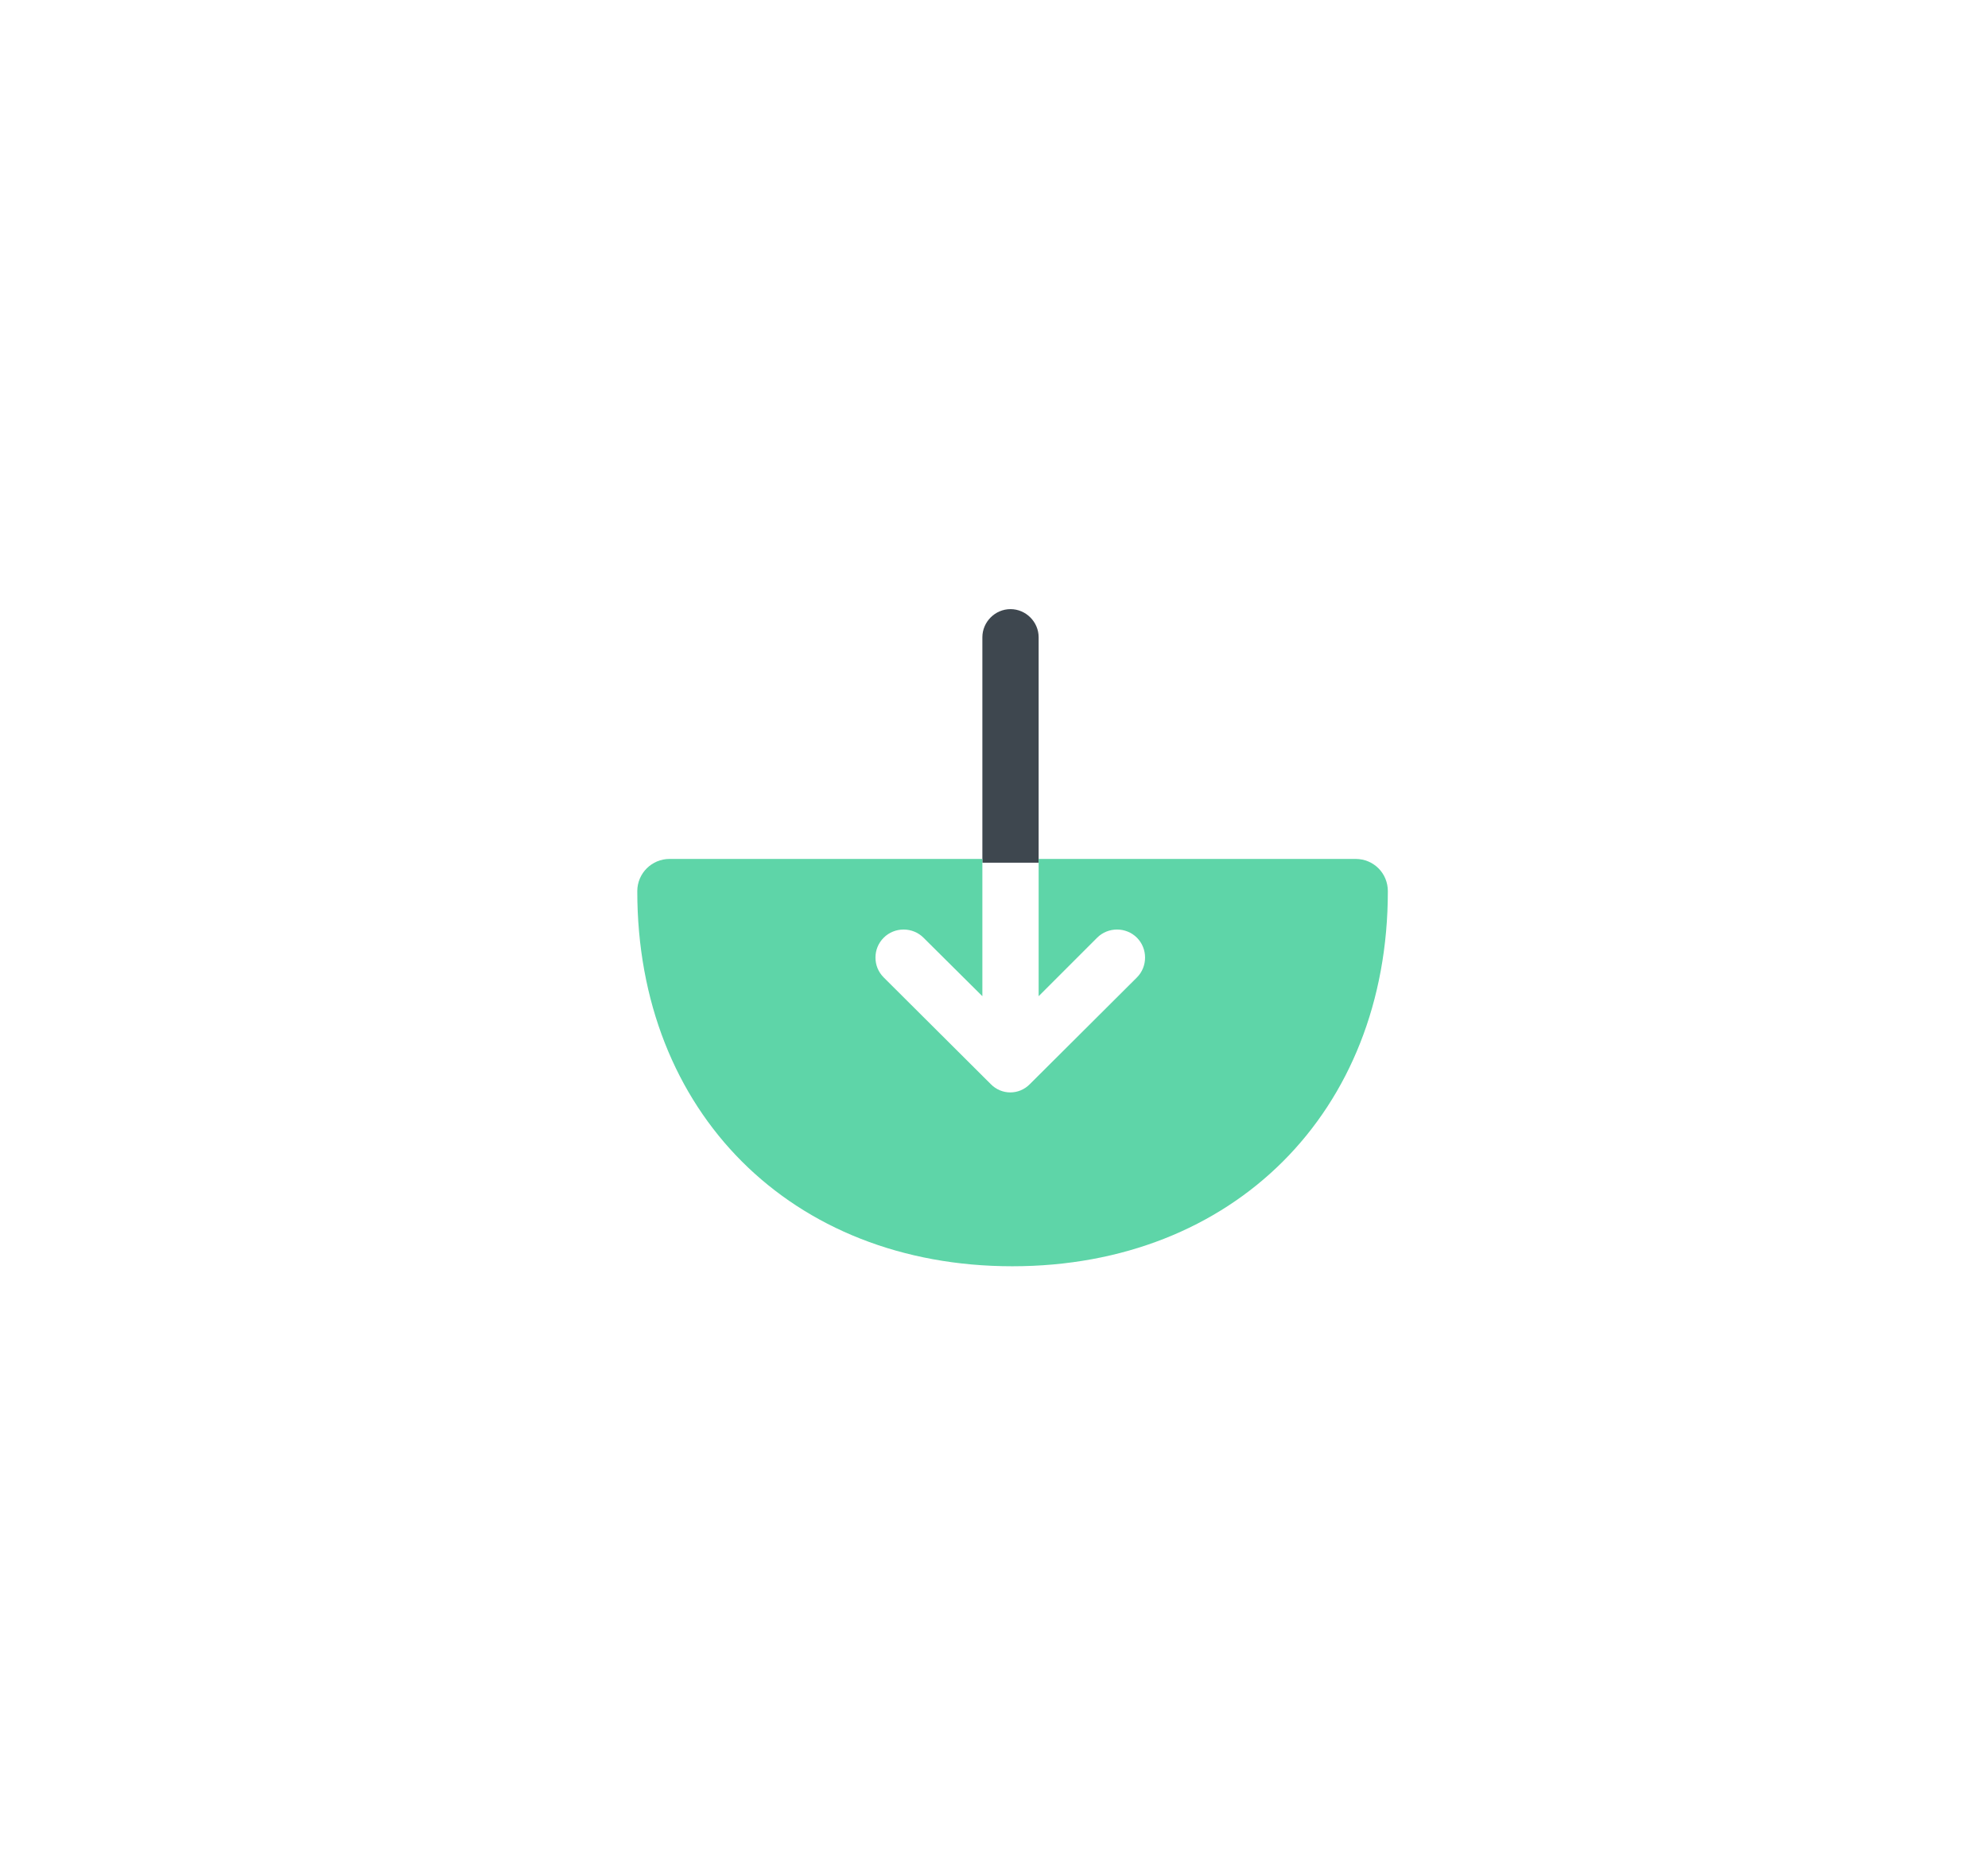 <svg width="53" height="50" viewBox="0 0 53 50" fill="none" xmlns="http://www.w3.org/2000/svg">
<g filter="url(#filter0_d_217_7581)">
<path d="M27.69 11.99L27.69 18L26.19 18L26.19 11.99C26.19 11.58 26.53 11.24 26.94 11.24C27.35 11.24 27.69 11.58 27.69 11.99Z" fill="#3E474F"/>
<path fill-rule="evenodd" clip-rule="evenodd" d="M36.14 17.9C36.62 17.9 37 18.28 37 18.76C37 24.64 32.88 28.76 26.99 28.76C21.1 28.76 16.99 24.65 16.99 18.76C16.99 18.28 17.38 17.9 17.85 17.9L26.19 17.9L26.19 21.56L24.62 20C24.33 19.71 23.85 19.71 23.56 20C23.41 20.15 23.34 20.34 23.34 20.53C23.34 20.72 23.41 20.91 23.56 21.06L26.41 23.9C26.7 24.2 27.17 24.2 27.46 23.9L30.31 21.06C30.6 20.77 30.6 20.29 30.31 20C30.02 19.71 29.54 19.71 29.25 20L27.69 21.56L27.69 17.9L36.14 17.9Z" fill="#5ED5A8"/>
</g>
<defs>
<filter id="filter0_d_217_7581" x="0.99" y="0.24" width="52.01" height="49.52" filterUnits="userSpaceOnUse" color-interpolation-filters="sRGB">
<feFlood flood-opacity="0" result="BackgroundImageFix"/>
<feColorMatrix in="SourceAlpha" type="matrix" values="0 0 0 0 0 0 0 0 0 0 0 0 0 0 0 0 0 0 127 0" result="hardAlpha"/>
<feOffset dy="5"/>
<feGaussianBlur stdDeviation="8"/>
<feComposite in2="hardAlpha" operator="out"/>
<feColorMatrix type="matrix" values="0 0 0 0 0.369 0 0 0 0 0.835 0 0 0 0 0.659 0 0 0 0.25 0"/>
<feBlend mode="normal" in2="BackgroundImageFix" result="effect1_dropShadow_217_7581"/>
<feBlend mode="normal" in="SourceGraphic" in2="effect1_dropShadow_217_7581" result="shape"/>
</filter>
</defs>
</svg>
